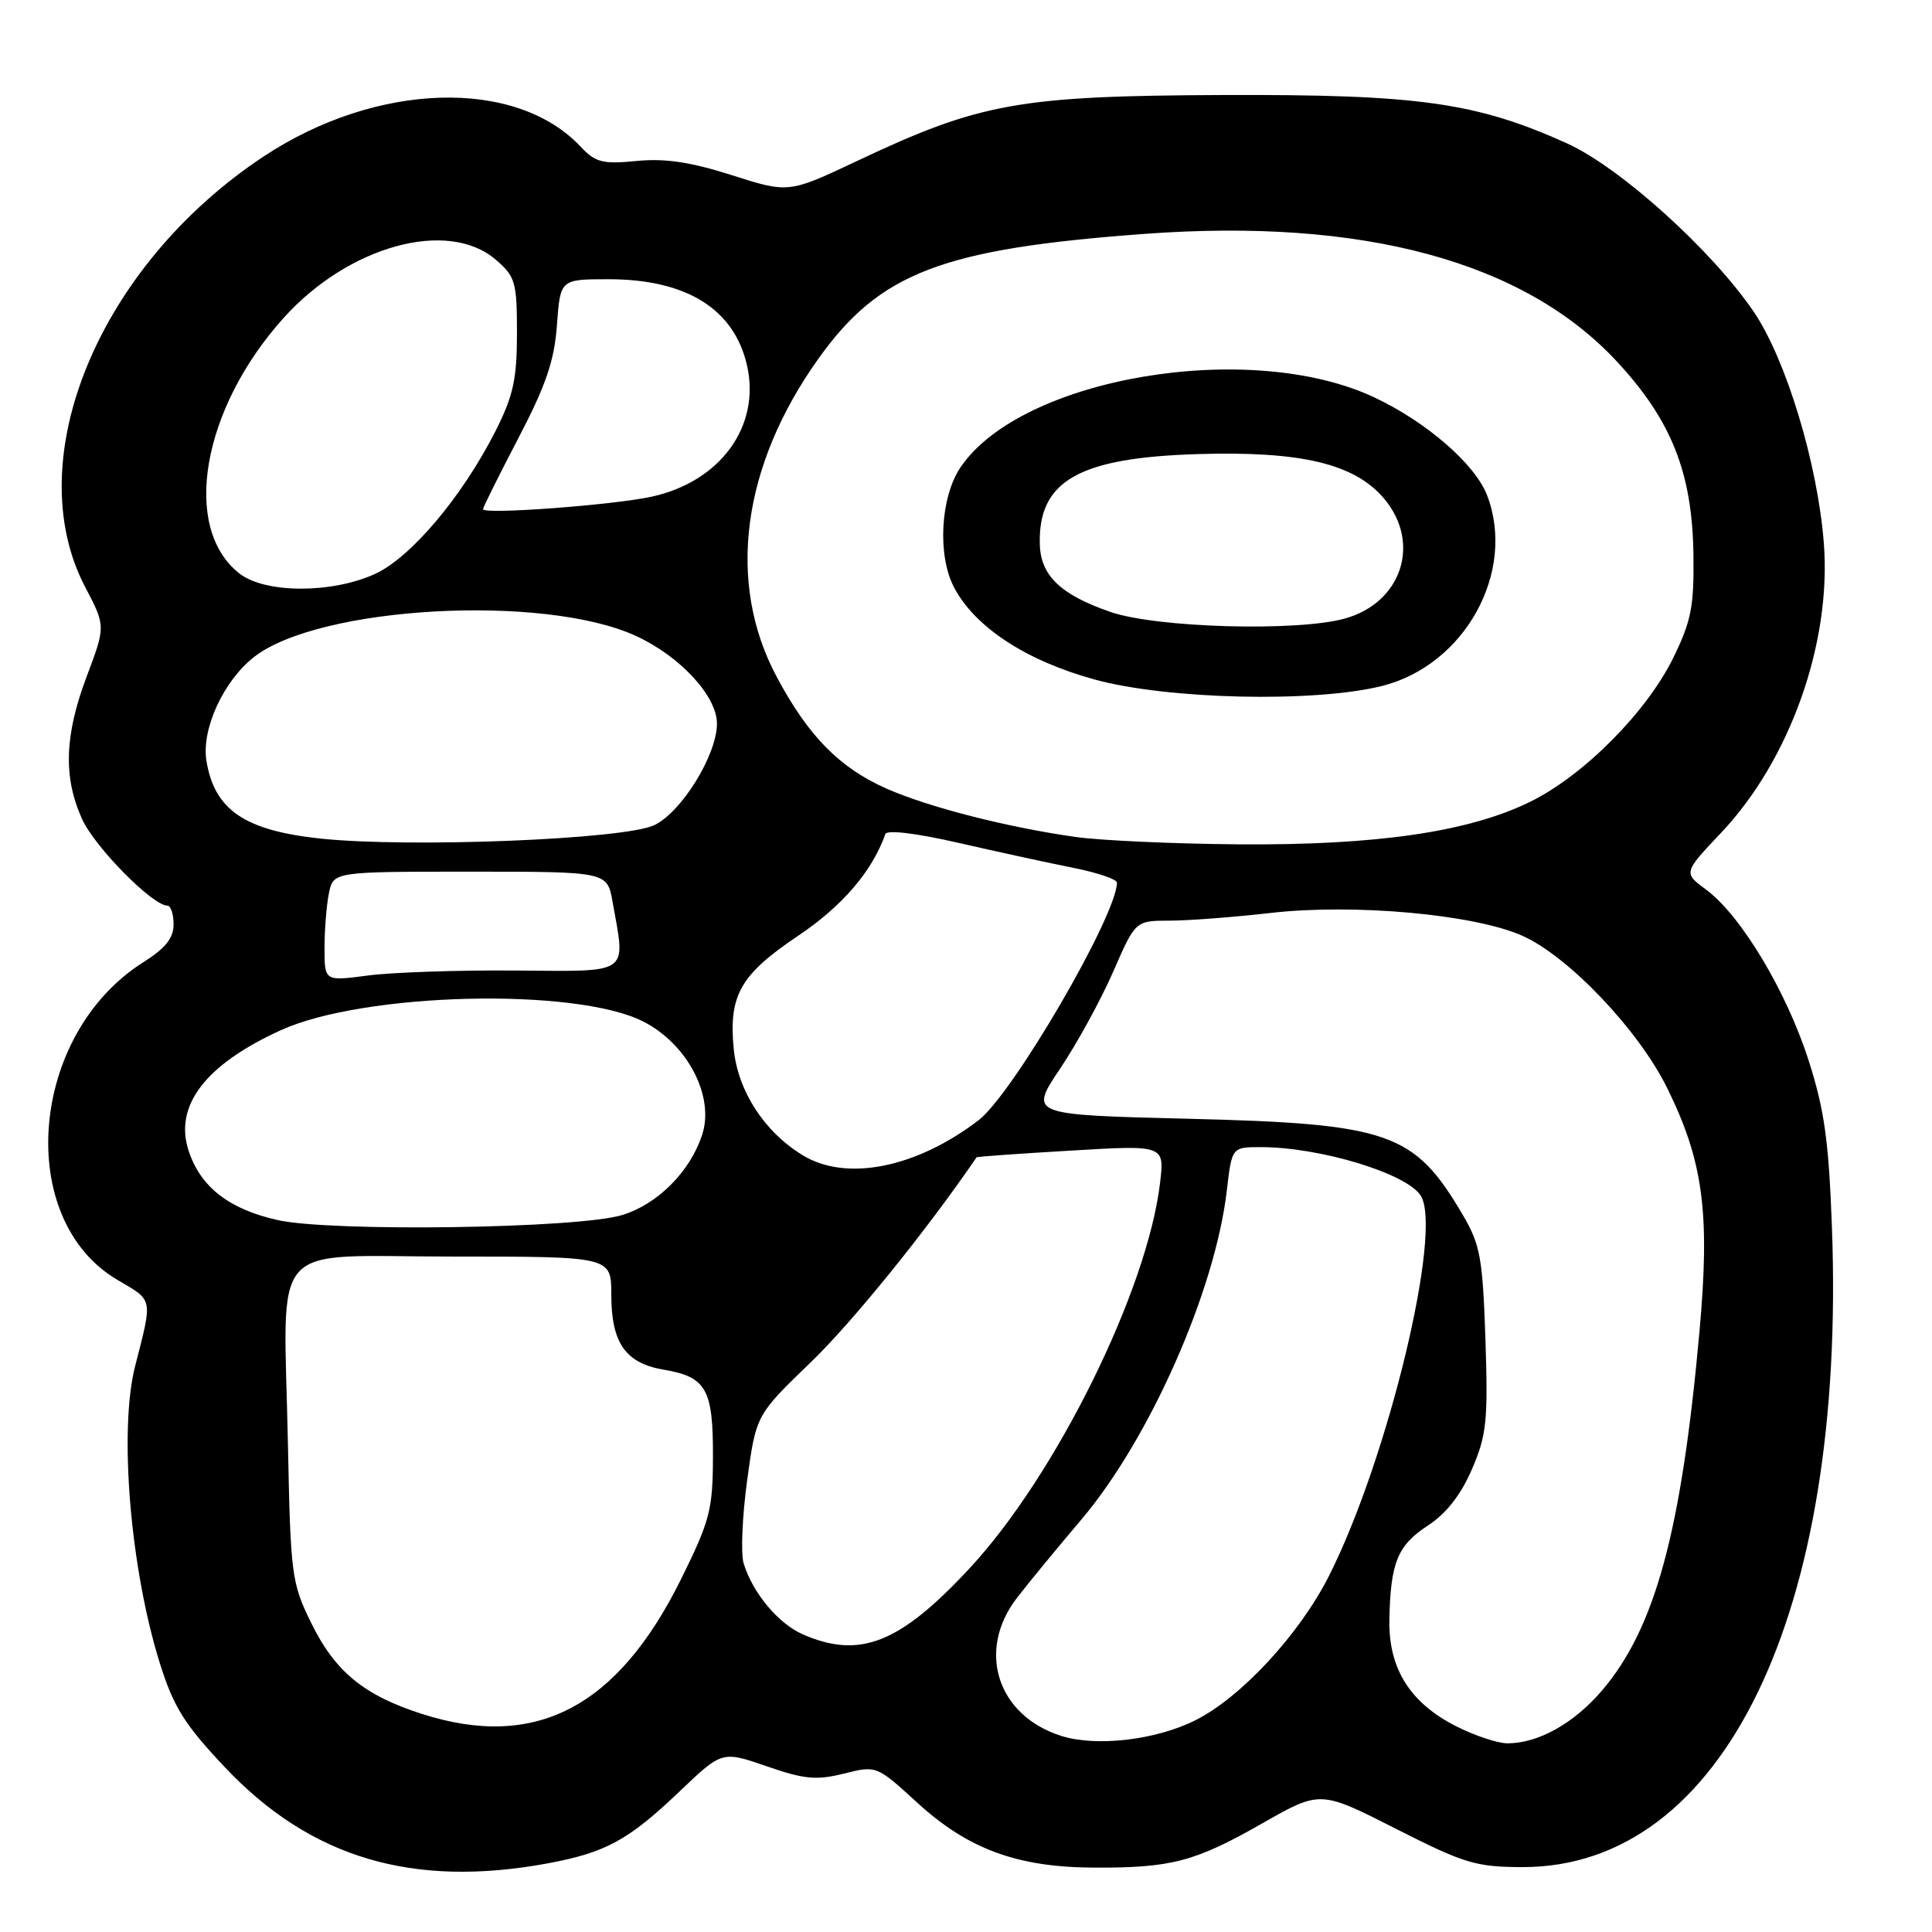 <?xml version="1.0" encoding="UTF-8" standalone="no"?>
<!DOCTYPE svg PUBLIC "-//W3C//DTD SVG 1.1//EN" "http://www.w3.org/Graphics/SVG/1.1/DTD/svg11.dtd" >
<svg xmlns="http://www.w3.org/2000/svg" xmlns:xlink="http://www.w3.org/1999/xlink" version="1.1" viewBox="0 0 256 256">
 <g >
 <path fill="currentColor"
d=" M 72.55 246.91 C 80.26 245.48 83.27 243.84 90.06 237.36 C 95.68 232.00 95.68 232.00 101.59 234.04 C 106.57 235.77 108.18 235.92 111.82 235.01 C 116.15 233.93 116.15 233.93 121.56 238.88 C 128.30 245.04 134.82 247.43 145.00 247.47 C 155.23 247.51 158.33 246.69 167.25 241.61 C 174.94 237.23 174.94 237.23 184.94 242.31 C 194.02 246.92 195.56 247.39 201.72 247.40 C 228.34 247.47 244.64 213.78 242.74 162.62 C 242.32 151.13 241.74 147.00 239.62 140.42 C 236.69 131.31 230.67 121.29 226.10 117.91 C 223.04 115.65 223.04 115.65 228.07 110.33 C 237.18 100.70 242.69 85.17 241.67 72.00 C 240.86 61.45 236.65 47.57 232.36 41.28 C 226.78 33.10 214.64 22.16 207.62 18.99 C 195.60 13.57 187.94 12.49 162.00 12.59 C 135.05 12.70 129.86 13.63 113.65 21.29 C 104.50 25.61 104.50 25.61 97.00 23.22 C 91.52 21.47 88.12 20.96 84.35 21.33 C 79.84 21.77 78.91 21.53 76.93 19.43 C 68.36 10.30 49.90 10.85 35.00 20.69 C 13.13 35.12 2.44 60.86 11.28 77.77 C 14.00 82.96 14.00 82.96 11.50 89.60 C 8.54 97.45 8.36 103.00 10.89 108.56 C 12.57 112.25 20.21 120.00 22.18 120.00 C 22.63 120.00 23.00 121.12 23.00 122.49 C 23.00 124.30 21.92 125.66 18.99 127.50 C 3.87 137.05 1.89 161.58 15.59 169.61 C 20.34 172.39 20.24 171.90 17.91 181.00 C 15.73 189.50 17.26 207.89 21.19 220.42 C 23.00 226.18 24.44 228.49 29.78 234.15 C 41.13 246.18 54.65 250.21 72.55 246.91 Z  M 140.60 230.01 C 132.13 227.32 129.37 218.71 134.75 211.73 C 136.26 209.77 140.09 205.11 143.27 201.37 C 152.32 190.69 161.01 171.06 162.56 157.75 C 163.23 152.00 163.23 152.00 167.07 152.00 C 174.87 152.00 186.29 155.45 188.23 158.39 C 191.24 162.93 183.93 193.30 176.09 208.83 C 172.19 216.55 164.43 224.93 158.38 227.95 C 153.13 230.58 145.25 231.49 140.60 230.01 Z  M 192.97 228.75 C 186.84 225.65 183.97 221.09 184.10 214.60 C 184.25 207.04 185.19 204.75 189.22 202.13 C 191.65 200.54 193.58 198.07 195.04 194.68 C 196.99 190.16 197.18 188.26 196.83 177.50 C 196.46 166.65 196.15 164.94 193.81 160.95 C 187.39 150.04 184.13 148.90 157.43 148.24 C 136.37 147.72 136.37 147.72 140.47 141.60 C 142.73 138.24 145.89 132.45 147.51 128.74 C 150.45 122.00 150.45 122.00 154.97 121.99 C 157.46 121.99 163.49 121.53 168.37 120.97 C 179.38 119.71 195.28 121.14 201.69 123.98 C 207.81 126.69 217.12 136.47 220.91 144.17 C 225.71 153.91 226.61 160.74 225.18 176.54 C 222.79 202.98 219.31 215.78 212.25 224.03 C 208.52 228.38 203.82 231.00 199.74 231.00 C 198.47 231.00 195.42 229.99 192.97 228.75 Z  M 55.93 227.11 C 48.22 224.64 44.40 221.51 41.23 215.04 C 38.63 209.74 38.50 208.71 38.15 191.24 C 37.60 163.78 35.19 166.50 60.00 166.50 C 81.00 166.50 81.00 166.50 81.00 171.53 C 81.00 177.94 82.87 180.63 87.94 181.49 C 93.59 182.44 94.50 184.06 94.47 193.03 C 94.45 200.07 94.07 201.51 90.22 209.29 C 81.80 226.27 70.95 231.92 55.93 227.11 Z  M 106.40 216.57 C 103.14 215.15 99.76 211.11 98.54 207.17 C 98.14 205.89 98.35 200.94 99.00 196.17 C 100.18 187.50 100.18 187.50 107.44 180.50 C 112.98 175.16 122.80 163.02 129.40 153.35 C 129.45 153.26 135.08 152.86 141.91 152.46 C 154.31 151.72 154.31 151.72 153.71 156.76 C 152.03 170.97 139.92 195.49 128.51 207.77 C 119.25 217.75 113.95 219.86 106.40 216.57 Z  M 36.76 161.66 C 30.33 160.21 26.58 157.29 25.00 152.50 C 23.03 146.54 27.19 141.08 37.16 136.53 C 48.16 131.49 76.27 130.81 85.22 135.35 C 91.12 138.35 94.72 145.29 93.03 150.40 C 91.42 155.27 87.13 159.57 82.44 161.00 C 76.60 162.79 43.86 163.26 36.76 161.66 Z  M 106.37 153.08 C 101.27 149.98 97.76 144.55 97.22 138.97 C 96.54 131.87 98.10 129.14 105.75 124.00 C 111.62 120.06 115.58 115.44 117.31 110.52 C 117.52 109.93 121.41 110.40 127.08 111.70 C 132.26 112.89 139.09 114.37 142.25 115.00 C 145.41 115.63 148.00 116.51 148.00 116.95 C 148.00 121.27 134.19 144.99 129.65 148.45 C 121.37 154.77 112.14 156.60 106.37 153.08 Z  M 43.00 125.63 C 43.00 123.22 43.26 119.96 43.58 118.38 C 44.16 115.50 44.16 115.50 62.31 115.50 C 80.46 115.50 80.46 115.50 81.17 119.50 C 82.91 129.28 83.73 128.71 68.25 128.60 C 60.69 128.54 51.91 128.84 48.75 129.26 C 43.00 130.02 43.00 130.02 43.00 125.63 Z  M 42.50 111.12 C 32.41 110.05 28.41 107.33 27.35 100.79 C 26.68 96.63 29.60 90.25 33.63 87.08 C 42.23 80.31 72.00 78.65 84.23 84.25 C 90.10 86.93 95.00 92.23 95.00 95.88 C 95.00 100.03 90.31 107.62 86.69 109.34 C 82.72 111.23 54.35 112.36 42.50 111.12 Z  M 142.50 110.90 C 133.46 109.62 123.09 106.97 117.50 104.51 C 111.26 101.76 107.09 97.53 102.91 89.67 C 96.25 77.19 98.28 61.77 108.45 47.52 C 116.58 36.12 124.86 32.96 151.67 30.99 C 180.62 28.86 201.97 34.64 214.28 47.94 C 221.50 55.73 224.24 62.67 224.39 73.50 C 224.48 80.36 224.10 82.31 221.71 87.18 C 218.17 94.38 209.81 102.79 202.72 106.26 C 194.59 110.24 182.36 112.02 164.12 111.88 C 155.53 111.81 145.80 111.37 142.50 110.90 Z  M 183.10 90.90 C 194.09 88.16 200.92 75.81 197.06 65.66 C 195.49 61.52 189.03 55.91 182.09 52.65 C 165.58 44.89 135.30 50.02 127.27 61.93 C 124.61 65.87 124.19 73.55 126.40 77.80 C 129.15 83.08 135.93 87.53 145.01 90.03 C 154.68 92.69 174.15 93.13 183.10 90.90 Z  M 31.71 75.98 C 24.02 69.93 26.74 54.18 37.57 42.14 C 46.17 32.57 59.34 28.95 65.69 34.41 C 68.29 36.65 68.50 37.36 68.50 44.16 C 68.50 50.25 68.01 52.46 65.65 57.13 C 61.24 65.83 54.42 73.90 49.67 76.06 C 43.90 78.68 35.09 78.64 31.71 75.98 Z  M 64.00 67.47 C 64.00 67.23 66.11 63.00 68.68 58.07 C 72.35 51.04 73.46 47.78 73.80 43.05 C 74.24 37.00 74.24 37.00 80.65 37.00 C 90.97 37.00 97.30 40.95 98.99 48.45 C 100.80 56.48 95.45 63.82 86.36 65.81 C 81.23 66.93 64.00 68.21 64.00 67.47 Z  M 147.15 81.09 C 140.54 78.81 137.90 76.28 137.78 72.13 C 137.55 63.72 142.92 60.65 158.70 60.17 C 172.42 59.75 179.52 61.45 183.41 66.08 C 188.34 71.94 185.74 79.87 178.20 81.96 C 171.87 83.72 153.25 83.19 147.15 81.09 Z "/>
</g>
</svg>